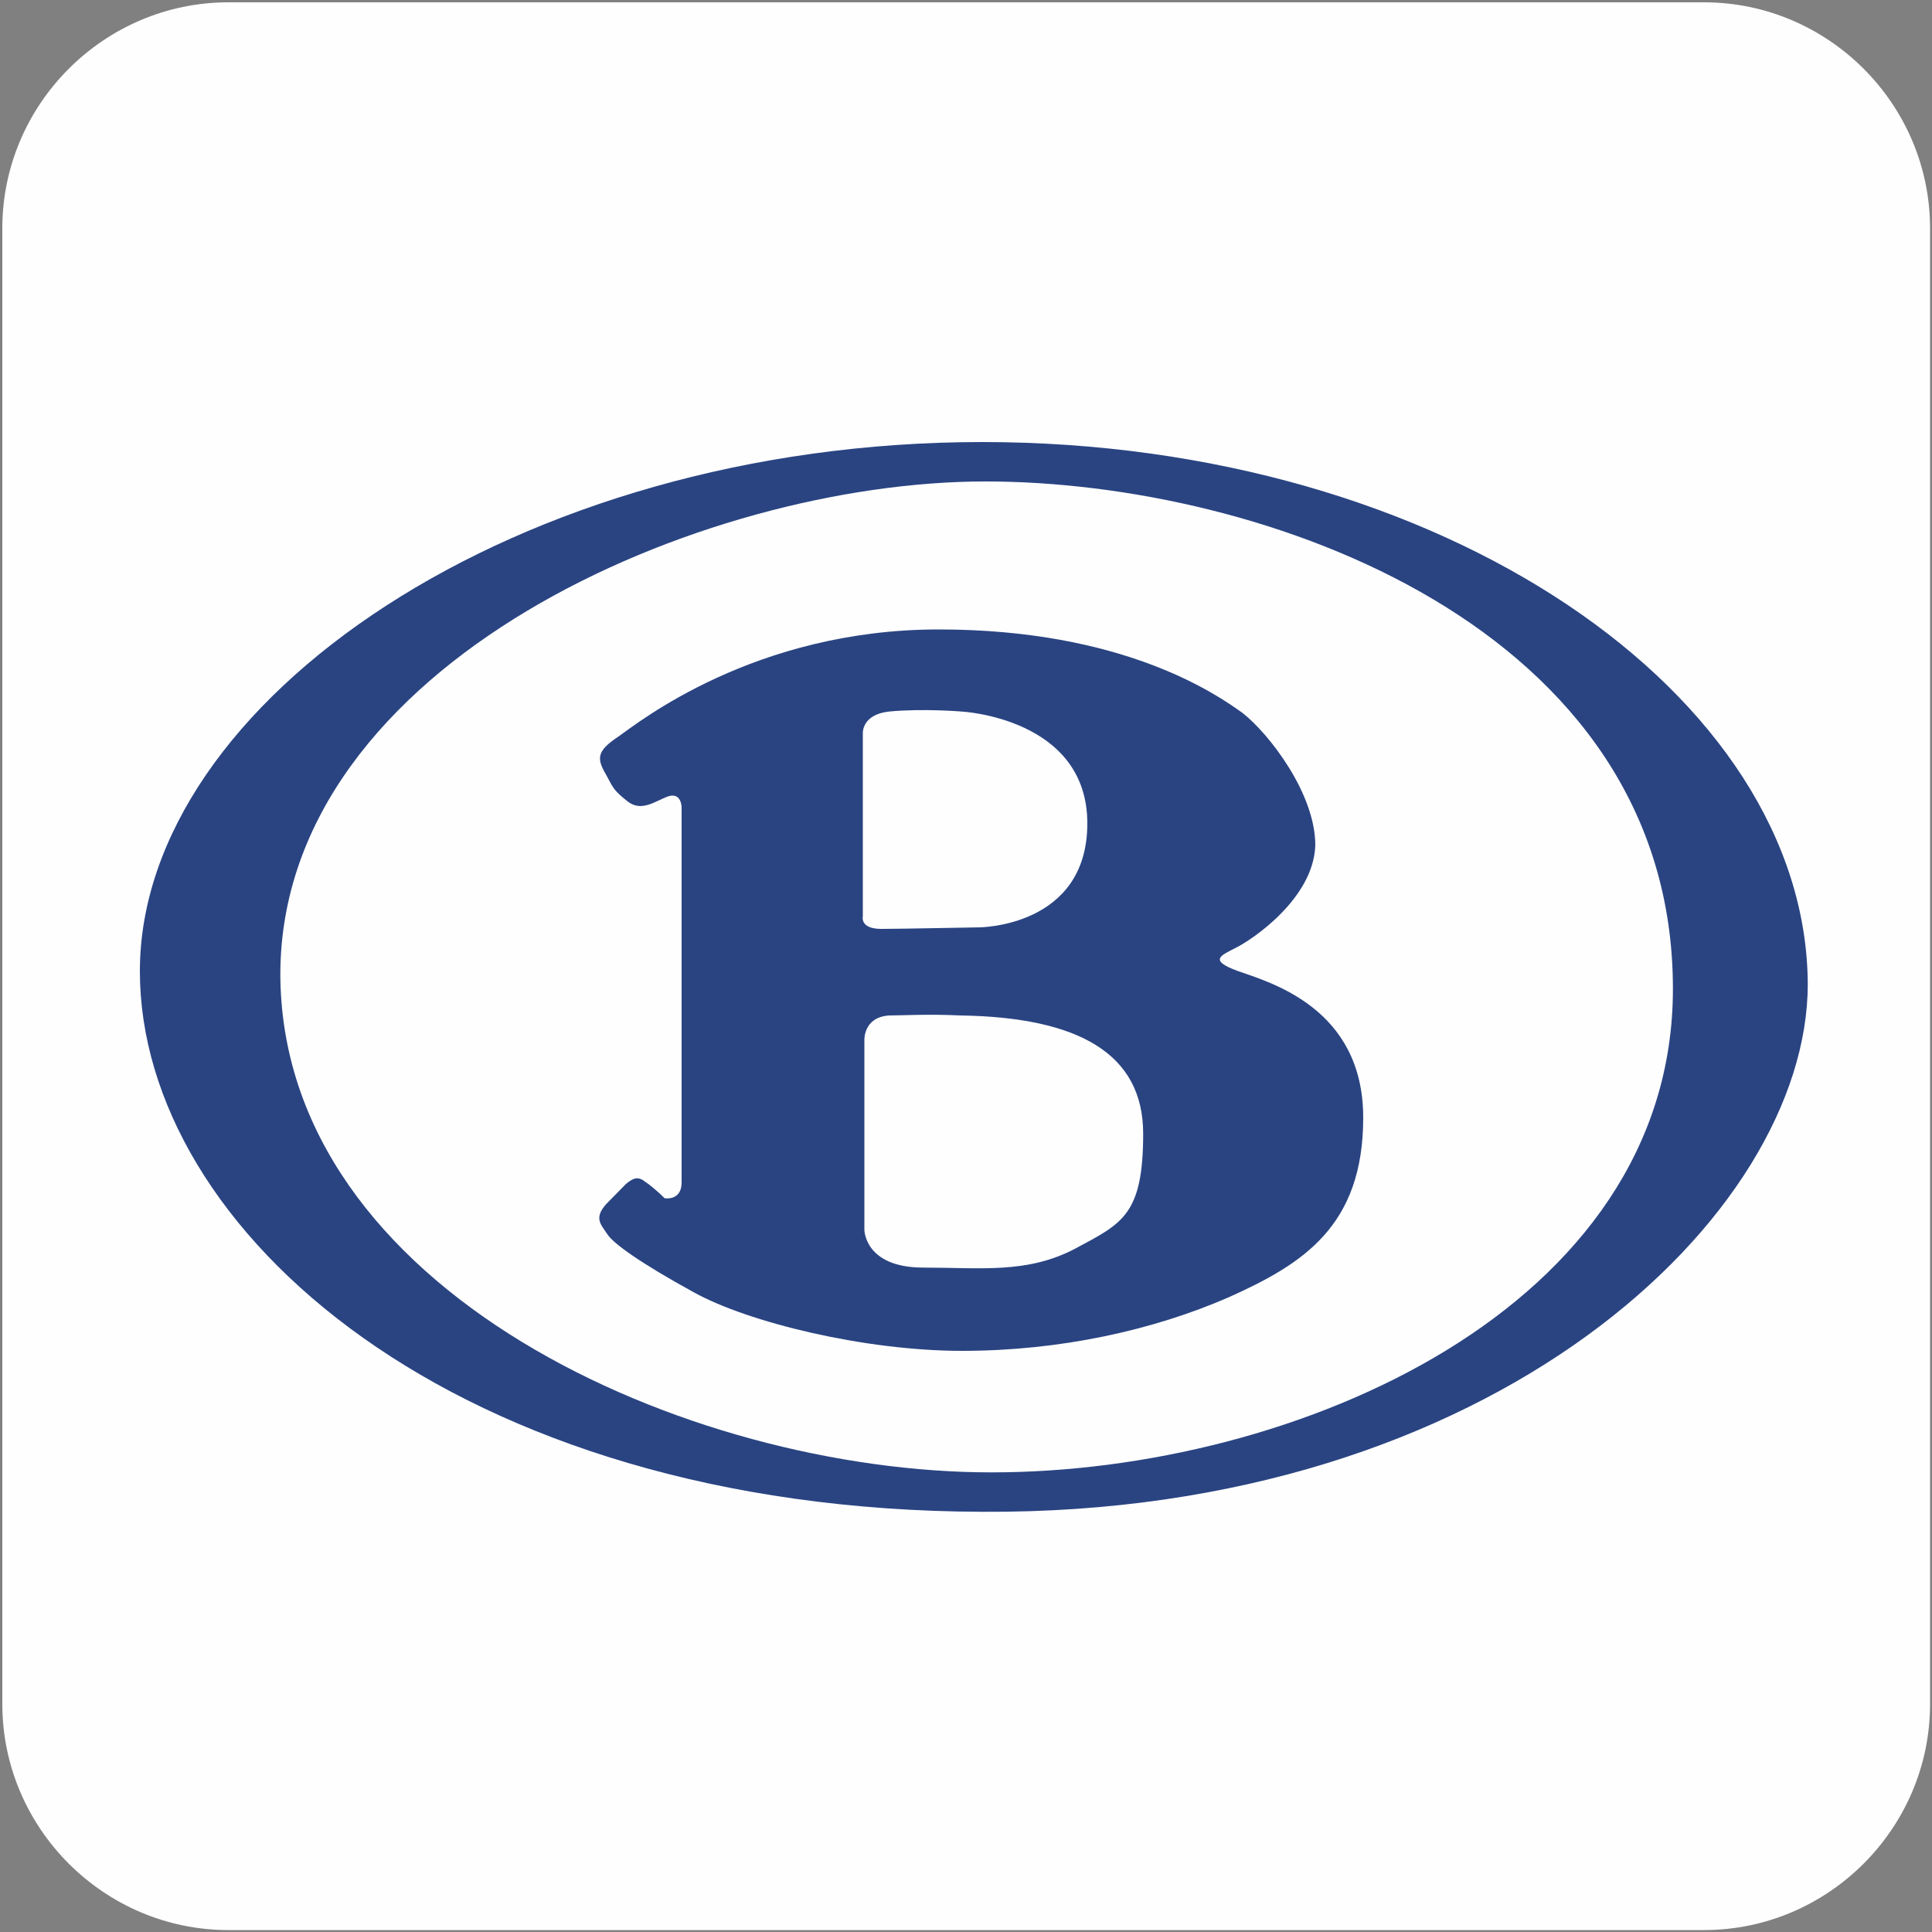<svg xmlns="http://www.w3.org/2000/svg" width="1000" height="1000"><rect width="100%" height="100%" fill="#808080" stroke="none"/><path fill="#FEFEFE" d="M882,999H118.2c-64.3,0-117-52.7-117-117V118.2c0-64.3,52.7-117,117-117H882c64.3,0,117,52.7,117,117V882,C999,946.3,946.3,999,882,999z"/><path id="path15" fill="#2A4482" d="M508.4,228.8c-241.3,0-436,134.5-436,273.9c0,133.8,162.7,278.9,436,279.8,c264.6,1.6,427.3-153.3,427.3-273.2C934.9,360,747.3,228.8,508.4,228.8L508.4,228.8z"/><path id="path17" fill="#FEFEFE" d="M510,249.2c-146.7,0-364,93.7-364.9,254.4c0,164.7,210.9,258.5,368.1,258.5,c157.1,0,352.7-84.8,352.7-250.3C865.9,324.2,653.5,249.2,510,249.2L510,249.2z"/><path id="path19" fill="#2A4482" d="M313.6,400.8c-4.8-8.2-4.8-12.1,6.4-19.5c10.4-7.3,70.5-55.5,165.9-55.5,c95.4,0,143.6,33.4,157.2,43.2c13.6,10.6,37.7,41.6,37.7,68.5c-0.9,27.7-32.9,49-41,53c-8,4.1-14.4,6.5,0.9,12.1,c16,5.7,64.9,18.8,64.9,75.9c0,56.2-31.3,75.8-69.7,93c-39.2,17.1-87.4,27.7-137.9,27.7c-50.5,0-110.6-14.7-138.7-30.2,c-28.1-15.4-41.7-25.3-44.9-30.1c-3.2-5-7.2-8.2-0.8-15.5c6.4-6.5,6.4-6.5,10.4-10.6c4-3.3,6.4-4.1,10.4-0.8,c4.8,3.3,9.6,8.2,9.6,8.2s8.8,1.6,8.8-8.2c0-12.2,0-194.1,0-194.1s0-8.2-7.3-5.6c-6.4,2.4-13.6,8.2-20.8,2.4,C317.6,409,317.6,408.2,313.6,400.8L313.6,400.8z"/><path id="path21" fill="#FEFEFE" d="M446.6,379.7v94.6c0,0-1.7,6.5,9.6,6.5c8,0,50.5-0.8,50.5-0.8s56.1,0,56.1-53.8,c0-54.6-65-57.9-65-57.9s-20-1.7-37.7,0C445.8,369.9,446.6,379.7,446.6,379.7L446.6,379.7z"/><path id="path23" fill="#FEFEFE" d="M447.4,538.7v97.8c0,0,0,19.6,30.5,19.6c29.7,0,53.7,3.3,78.6-9.8c24.1-13,35.2-17.1,35.2-59.5,c0-41.6-33.7-60.3-94.6-61.2c-16.8-0.8-29.7,0-36.9,0C446.6,526.5,447.4,538.7,447.4,538.7L447.4,538.7z"/></svg>